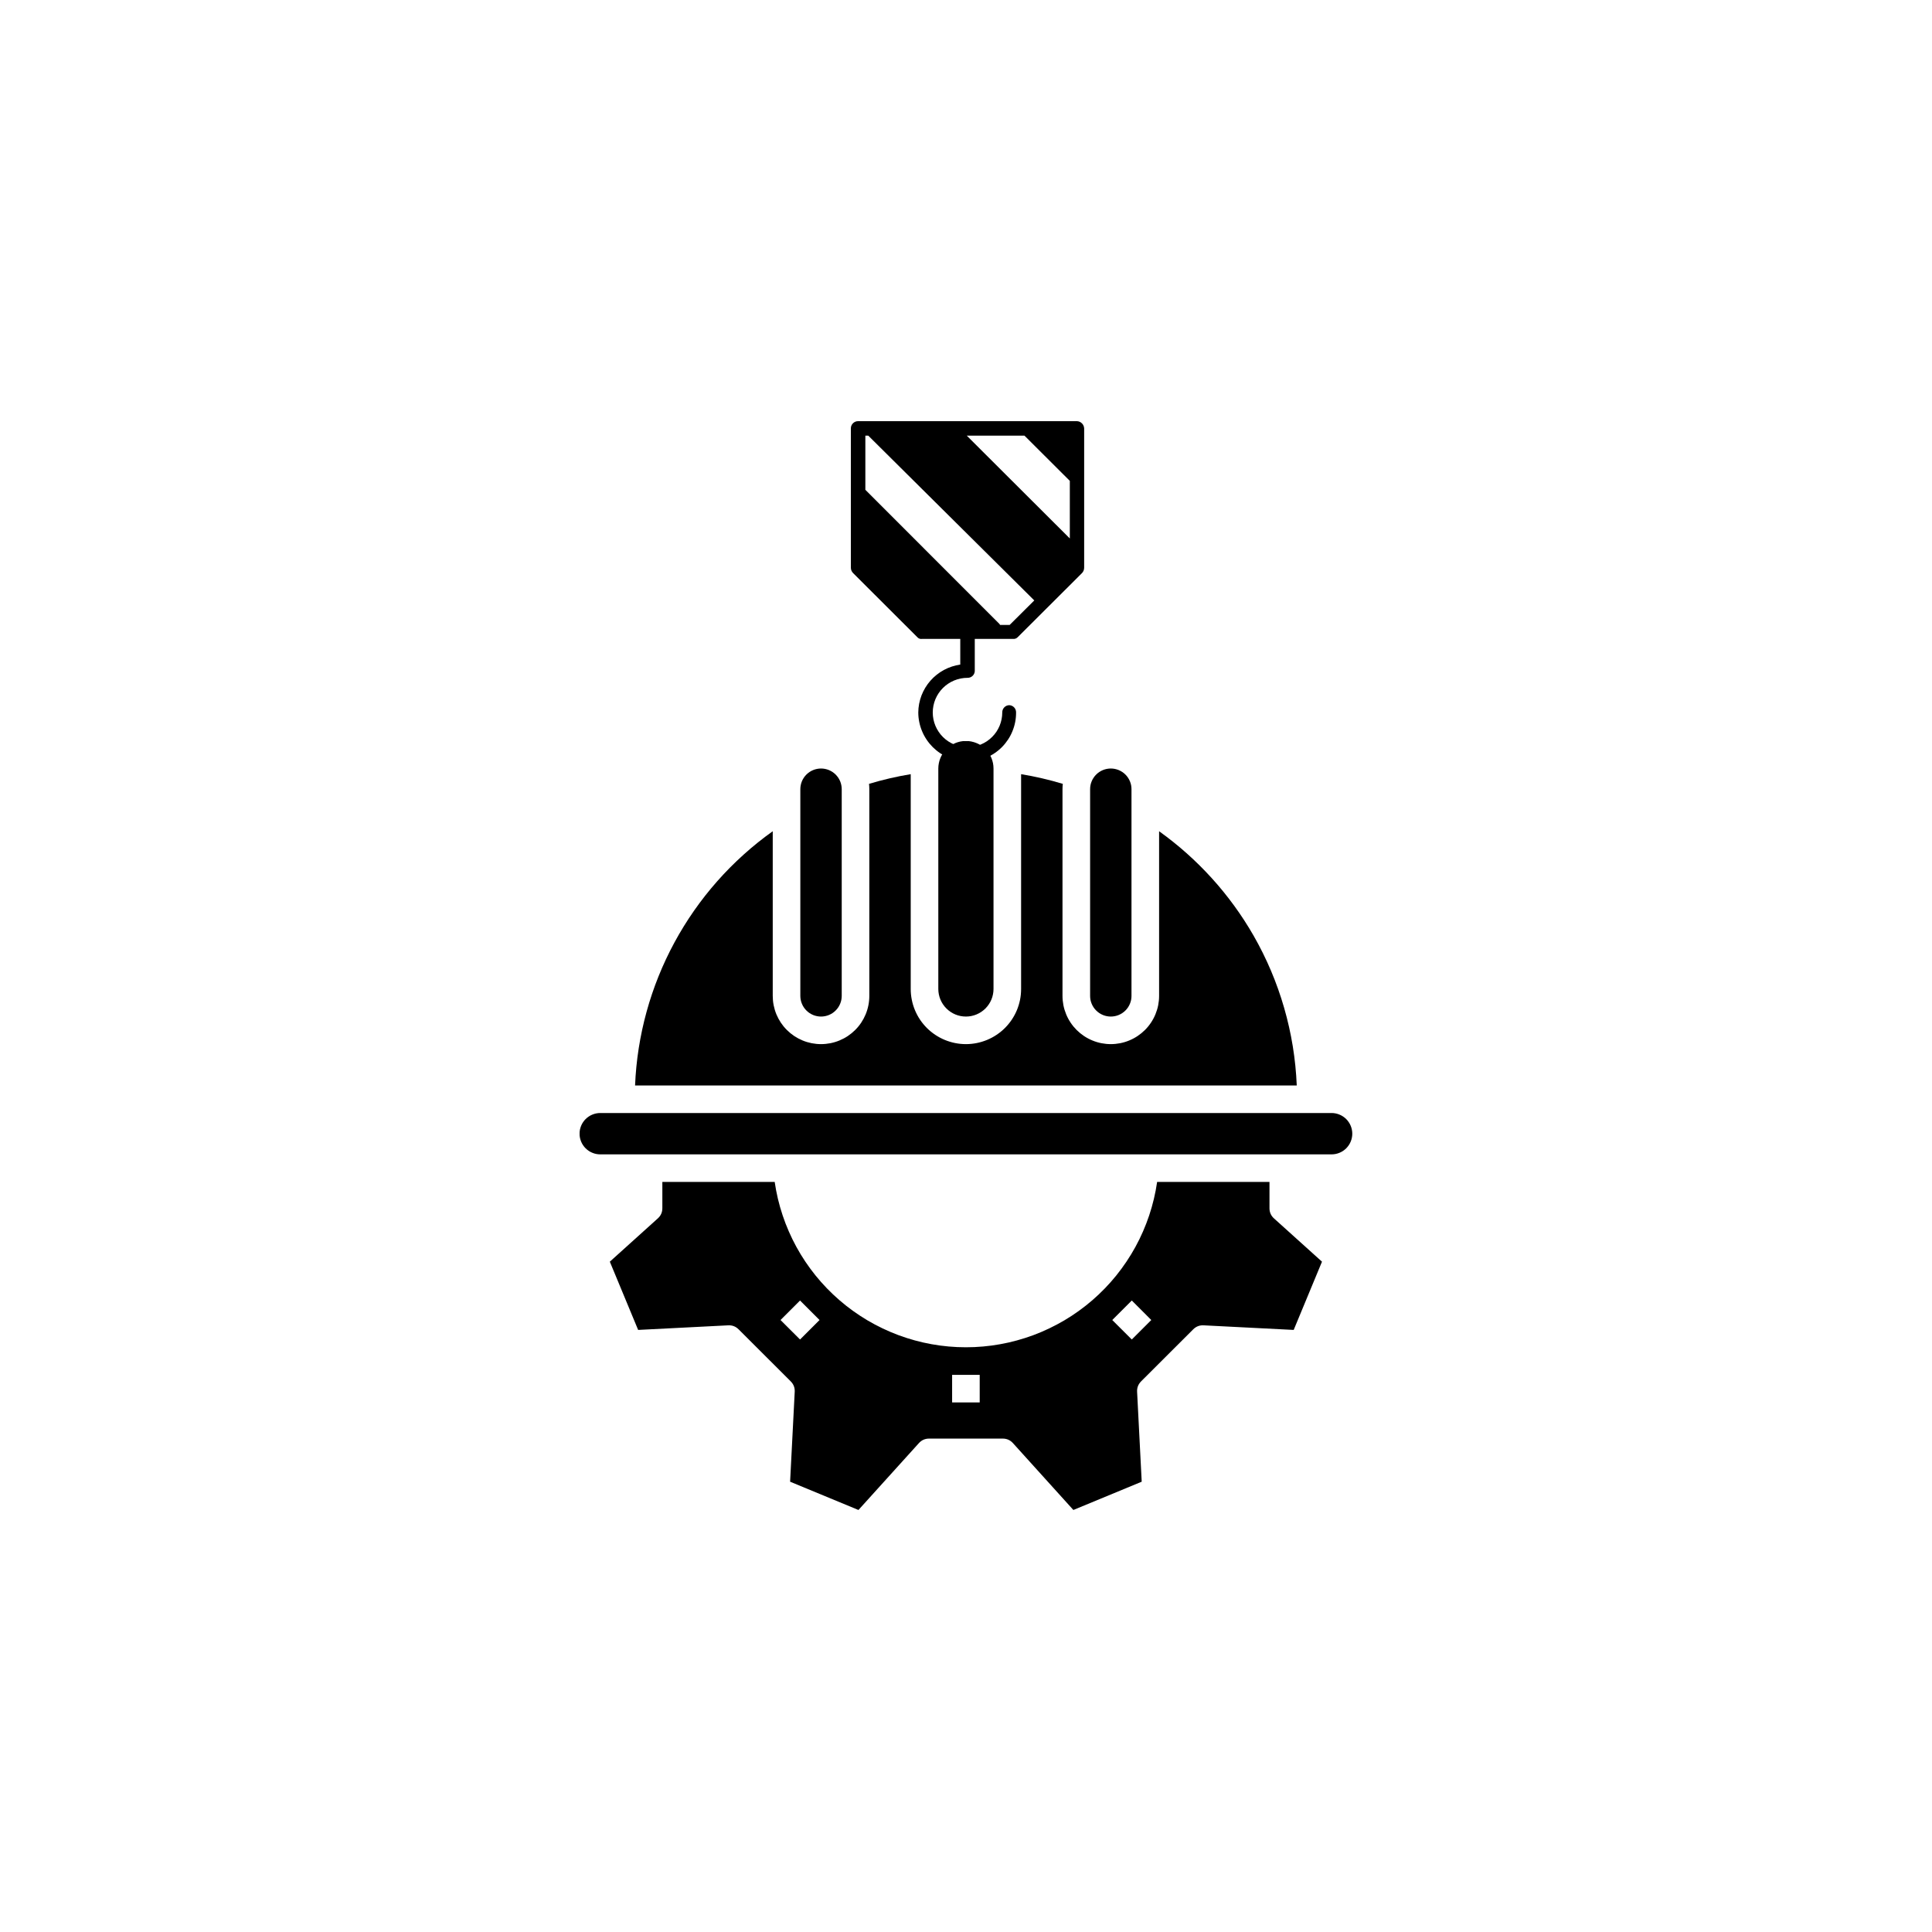 <svg xmlns="http://www.w3.org/2000/svg" xmlns:xlink="http://www.w3.org/1999/xlink" width="500" zoomAndPan="magnify" viewBox="0 0 375 375" height="500" preserveAspectRatio="xMidYMid meet" version="1.0"><defs><clipPath id="id1"><path d="M 182 143.852 L 193 143.852 L 193 198 L 182 198 Z M 182 143.852 " clip-rule="nonzero"/></clipPath><clipPath id="id2"><path d="M 118 229 L 257 229 L 257 293.102 L 118 293.102 Z M 118 229 " clip-rule="nonzero"/></clipPath><clipPath id="id3"><path d="M 112.5 216 L 262.5 216 L 262.5 225 L 112.5 225 Z M 112.5 216 " clip-rule="nonzero"/></clipPath><clipPath id="id4"><path d="M 165 81.691 L 211 81.691 L 211 147.691 L 165 147.691 Z M 165 81.691 " clip-rule="nonzero"/></clipPath></defs><rect x="-37.5" width="450" fill="#ffffff" y="-37.5" height="450" fill-opacity="1"/><rect x="-37.5" width="450" fill="#ffffff" y="-37.5" height="450" fill-opacity="1"/><rect x="-37.5" width="450" fill="#ffffff" y="-37.5" height="450" fill-opacity="1"/><path fill="#000000" d="M 215.605 197.312 C 215.867 197.312 216.129 197.289 216.391 197.234 C 216.648 197.184 216.898 197.109 217.141 197.008 C 217.387 196.906 217.617 196.781 217.836 196.637 C 218.055 196.488 218.258 196.324 218.445 196.137 C 218.633 195.949 218.797 195.75 218.945 195.531 C 219.09 195.312 219.215 195.078 219.316 194.836 C 219.418 194.594 219.492 194.344 219.547 194.086 C 219.598 193.824 219.621 193.566 219.621 193.301 L 219.621 153.18 C 219.621 152.918 219.598 152.656 219.547 152.398 C 219.496 152.141 219.418 151.891 219.316 151.645 C 219.215 151.402 219.094 151.172 218.945 150.953 C 218.801 150.734 218.633 150.531 218.445 150.344 C 218.258 150.156 218.059 149.992 217.836 149.844 C 217.617 149.699 217.387 149.574 217.145 149.473 C 216.898 149.375 216.648 149.297 216.391 149.246 C 216.129 149.195 215.871 149.168 215.605 149.168 C 215.34 149.168 215.082 149.195 214.82 149.246 C 214.562 149.297 214.312 149.375 214.066 149.473 C 213.824 149.574 213.594 149.699 213.375 149.844 C 213.152 149.992 212.949 150.156 212.766 150.344 C 212.578 150.531 212.41 150.734 212.266 150.953 C 212.117 151.172 211.996 151.402 211.895 151.645 C 211.793 151.891 211.715 152.141 211.664 152.398 C 211.613 152.656 211.59 152.918 211.59 153.18 L 211.59 193.301 C 211.59 193.566 211.613 193.824 211.664 194.086 C 211.719 194.344 211.793 194.594 211.895 194.836 C 211.996 195.078 212.121 195.312 212.266 195.531 C 212.414 195.75 212.578 195.949 212.766 196.137 C 212.953 196.324 213.156 196.488 213.375 196.637 C 213.594 196.781 213.824 196.906 214.07 197.008 C 214.312 197.109 214.562 197.184 214.82 197.234 C 215.082 197.289 215.34 197.312 215.605 197.312 Z M 215.605 197.312 " fill-opacity="1" fill-rule="nonzero"/><path fill="#000000" d="M 159.359 197.312 C 159.625 197.312 159.887 197.289 160.145 197.234 C 160.402 197.184 160.652 197.109 160.898 197.008 C 161.141 196.906 161.371 196.781 161.594 196.637 C 161.812 196.488 162.016 196.324 162.199 196.137 C 162.387 195.949 162.555 195.75 162.699 195.531 C 162.848 195.312 162.969 195.078 163.07 194.836 C 163.172 194.594 163.25 194.344 163.301 194.086 C 163.352 193.824 163.379 193.566 163.379 193.301 L 163.379 153.18 C 163.379 152.918 163.352 152.656 163.301 152.398 C 163.25 152.141 163.172 151.891 163.074 151.645 C 162.973 151.402 162.848 151.172 162.703 150.953 C 162.555 150.734 162.387 150.531 162.203 150.344 C 162.016 150.156 161.812 149.992 161.594 149.844 C 161.375 149.699 161.141 149.574 160.898 149.473 C 160.656 149.375 160.402 149.297 160.145 149.246 C 159.887 149.195 159.625 149.168 159.359 149.168 C 159.098 149.168 158.836 149.195 158.578 149.246 C 158.32 149.297 158.066 149.375 157.824 149.473 C 157.578 149.574 157.348 149.699 157.129 149.844 C 156.91 149.992 156.707 150.156 156.52 150.344 C 156.332 150.531 156.168 150.734 156.02 150.953 C 155.875 151.172 155.75 151.402 155.648 151.645 C 155.547 151.891 155.473 152.141 155.422 152.398 C 155.371 152.656 155.344 152.918 155.344 153.18 L 155.344 193.301 C 155.344 193.566 155.371 193.824 155.422 194.086 C 155.473 194.344 155.551 194.594 155.652 194.836 C 155.75 195.078 155.875 195.312 156.023 195.531 C 156.168 195.75 156.336 195.949 156.523 196.137 C 156.707 196.324 156.91 196.488 157.129 196.637 C 157.348 196.781 157.582 196.906 157.824 197.008 C 158.066 197.109 158.32 197.184 158.578 197.234 C 158.836 197.289 159.098 197.312 159.359 197.312 Z M 159.359 197.312 " fill-opacity="1" fill-rule="nonzero"/><path fill="#000000" d="M 243.305 181.582 C 241.012 177.594 238.32 173.895 235.23 170.48 C 232.141 167.07 228.723 164.023 224.98 161.344 L 224.98 193.301 C 224.98 193.918 224.918 194.523 224.801 195.129 C 224.68 195.73 224.5 196.316 224.266 196.883 C 224.031 197.453 223.742 197.992 223.398 198.504 C 223.059 199.016 222.668 199.488 222.234 199.922 C 221.797 200.355 221.324 200.742 220.812 201.086 C 220.301 201.426 219.762 201.715 219.191 201.949 C 218.625 202.188 218.039 202.363 217.434 202.484 C 216.832 202.602 216.223 202.664 215.605 202.664 C 214.988 202.664 214.379 202.602 213.777 202.484 C 213.172 202.363 212.586 202.188 212.02 201.949 C 211.449 201.715 210.91 201.426 210.398 201.086 C 209.887 200.742 209.414 200.355 208.977 199.922 C 208.543 199.488 208.152 199.016 207.812 198.504 C 207.469 197.992 207.18 197.453 206.945 196.883 C 206.711 196.316 206.531 195.73 206.41 195.129 C 206.293 194.523 206.23 193.918 206.23 193.301 L 206.23 153.18 C 206.23 152.836 206.25 152.488 206.289 152.145 C 203.633 151.344 200.934 150.719 198.195 150.266 L 198.195 191.965 C 198.195 192.668 198.129 193.363 197.992 194.051 C 197.852 194.742 197.648 195.41 197.383 196.059 C 197.113 196.707 196.781 197.324 196.391 197.91 C 196 198.492 195.555 199.031 195.059 199.531 C 194.562 200.027 194.02 200.469 193.434 200.859 C 192.852 201.25 192.234 201.578 191.582 201.848 C 190.934 202.117 190.262 202.32 189.574 202.457 C 188.883 202.594 188.188 202.664 187.484 202.664 C 186.781 202.664 186.082 202.594 185.395 202.457 C 184.703 202.32 184.035 202.117 183.383 201.848 C 182.734 201.578 182.117 201.25 181.531 200.859 C 180.945 200.469 180.406 200.027 179.906 199.531 C 179.41 199.031 178.965 198.492 178.574 197.91 C 178.184 197.324 177.855 196.707 177.586 196.059 C 177.316 195.41 177.113 194.742 176.977 194.051 C 176.84 193.363 176.77 192.668 176.77 191.965 L 176.77 150.266 C 174.031 150.719 171.332 151.344 168.676 152.145 C 168.715 152.488 168.734 152.836 168.734 153.18 L 168.734 193.301 C 168.734 193.918 168.676 194.523 168.555 195.129 C 168.434 195.73 168.258 196.316 168.023 196.883 C 167.785 197.453 167.496 197.992 167.156 198.504 C 166.812 199.016 166.426 199.488 165.988 199.922 C 165.555 200.355 165.082 200.742 164.57 201.086 C 164.059 201.426 163.516 201.715 162.949 201.949 C 162.379 202.188 161.793 202.363 161.191 202.484 C 160.586 202.602 159.977 202.664 159.359 202.664 C 158.746 202.664 158.137 202.602 157.531 202.484 C 156.93 202.363 156.344 202.188 155.773 201.949 C 155.207 201.715 154.664 201.426 154.152 201.086 C 153.641 200.742 153.168 200.355 152.734 199.922 C 152.297 199.488 151.91 199.016 151.566 198.504 C 151.227 197.992 150.938 197.453 150.699 196.883 C 150.465 196.316 150.289 195.73 150.168 195.129 C 150.047 194.523 149.988 193.918 149.988 193.301 L 149.988 161.344 C 148.012 162.75 146.125 164.266 144.324 165.891 C 142.523 167.512 140.82 169.23 139.215 171.047 C 137.609 172.863 136.113 174.766 134.723 176.754 C 133.336 178.738 132.066 180.797 130.91 182.93 C 129.758 185.059 128.727 187.25 127.824 189.496 C 126.918 191.746 126.145 194.035 125.504 196.371 C 124.859 198.707 124.352 201.074 123.977 203.465 C 123.602 205.859 123.367 208.266 123.266 210.688 L 251.699 210.688 C 251.488 205.57 250.672 200.551 249.254 195.633 C 247.836 190.711 245.852 186.027 243.305 181.582 Z M 243.305 181.582 " fill-opacity="1" fill-rule="nonzero"/><g clip-path="url(#id1)"><path fill="#000000" d="M 187.484 197.312 C 187.836 197.312 188.184 197.277 188.527 197.211 C 188.871 197.141 189.207 197.039 189.531 196.906 C 189.855 196.77 190.164 196.605 190.457 196.41 C 190.75 196.215 191.02 195.992 191.27 195.746 C 191.52 195.496 191.738 195.227 191.934 194.934 C 192.129 194.645 192.297 194.336 192.43 194.012 C 192.566 193.688 192.668 193.352 192.734 193.008 C 192.805 192.664 192.84 192.316 192.84 191.965 L 192.84 149.168 C 192.84 148.816 192.805 148.469 192.738 148.125 C 192.668 147.781 192.566 147.445 192.434 147.121 C 192.297 146.797 192.133 146.488 191.938 146.195 C 191.742 145.906 191.52 145.633 191.27 145.387 C 191.023 145.137 190.75 144.914 190.461 144.719 C 190.168 144.527 189.859 144.359 189.531 144.227 C 189.207 144.094 188.875 143.992 188.527 143.922 C 188.184 143.852 187.836 143.82 187.484 143.82 C 187.133 143.82 186.781 143.852 186.438 143.922 C 186.094 143.992 185.758 144.094 185.434 144.227 C 185.109 144.359 184.801 144.527 184.508 144.719 C 184.215 144.914 183.945 145.137 183.695 145.387 C 183.445 145.633 183.227 145.906 183.031 146.195 C 182.832 146.488 182.668 146.797 182.535 147.121 C 182.398 147.445 182.297 147.781 182.23 148.125 C 182.16 148.469 182.125 148.816 182.125 149.168 L 182.125 191.965 C 182.129 192.316 182.16 192.664 182.23 193.008 C 182.301 193.352 182.402 193.688 182.535 194.012 C 182.672 194.336 182.836 194.645 183.031 194.934 C 183.227 195.227 183.449 195.496 183.699 195.746 C 183.945 195.992 184.215 196.215 184.508 196.41 C 184.801 196.605 185.109 196.77 185.434 196.906 C 185.758 197.039 186.094 197.141 186.438 197.211 C 186.785 197.277 187.133 197.312 187.484 197.312 Z M 187.484 197.312 " fill-opacity="1" fill-rule="nonzero"/></g><g clip-path="url(#id2)"><path fill="#000000" d="M 246.406 234.512 L 246.406 229.41 L 224.598 229.41 C 224.438 230.512 224.23 231.605 223.973 232.691 C 223.715 233.777 223.41 234.848 223.059 235.902 C 222.703 236.961 222.305 238 221.859 239.02 C 221.414 240.043 220.922 241.043 220.387 242.02 C 219.852 242.996 219.273 243.949 218.652 244.875 C 218.031 245.801 217.371 246.699 216.672 247.566 C 215.973 248.434 215.234 249.27 214.457 250.07 C 213.684 250.871 212.875 251.637 212.031 252.367 C 211.188 253.098 210.312 253.785 209.406 254.438 C 208.504 255.09 207.57 255.699 206.609 256.27 C 205.648 256.836 204.668 257.359 203.66 257.84 C 202.652 258.324 201.629 258.758 200.582 259.148 C 199.535 259.535 198.477 259.879 197.398 260.172 C 196.324 260.469 195.238 260.715 194.137 260.91 C 193.039 261.109 191.934 261.258 190.824 261.355 C 189.711 261.457 188.598 261.504 187.484 261.504 C 186.367 261.504 185.254 261.457 184.141 261.355 C 183.031 261.258 181.926 261.109 180.828 260.91 C 179.73 260.715 178.645 260.469 177.566 260.172 C 176.492 259.879 175.43 259.535 174.383 259.148 C 173.34 258.758 172.312 258.324 171.305 257.84 C 170.301 257.359 169.316 256.836 168.355 256.27 C 167.398 255.699 166.465 255.09 165.559 254.438 C 164.652 253.785 163.777 253.098 162.938 252.367 C 162.094 251.637 161.281 250.871 160.508 250.07 C 159.734 249.27 158.996 248.434 158.293 247.566 C 157.594 246.699 156.934 245.801 156.312 244.875 C 155.691 243.949 155.113 242.996 154.578 242.02 C 154.043 241.043 153.555 240.043 153.109 239.02 C 152.66 238 152.262 236.961 151.91 235.902 C 151.555 234.848 151.25 233.777 150.992 232.691 C 150.738 231.605 150.527 230.512 150.367 229.41 L 128.562 229.41 L 128.562 234.512 C 128.562 235.305 128.266 235.965 127.676 236.496 L 118.367 244.891 L 123.863 258.137 L 141.336 257.246 C 142.129 257.207 142.805 257.465 143.367 258.027 L 153.473 268.117 C 154.035 268.676 154.293 269.352 154.254 270.145 L 153.359 287.598 L 166.625 293.086 L 178.352 280.113 C 178.883 279.527 179.547 279.23 180.34 279.23 L 194.629 279.23 C 195.422 279.23 196.086 279.527 196.617 280.113 L 208.34 293.086 L 221.605 287.598 L 220.711 270.145 C 220.672 269.355 220.934 268.68 221.492 268.117 L 231.598 258.027 C 232.16 257.465 232.836 257.207 233.629 257.246 L 251.105 258.137 L 256.598 244.891 L 247.289 236.5 C 246.699 235.969 246.406 235.305 246.406 234.512 Z M 155.289 259.996 L 151.5 256.215 L 155.289 252.43 L 159.074 256.215 Z M 190.16 272.207 L 184.805 272.207 L 184.805 266.855 L 190.16 266.855 Z M 219.68 259.996 L 215.891 256.215 L 219.68 252.43 L 223.465 256.215 Z M 219.68 259.996 " fill-opacity="1" fill-rule="nonzero"/></g><g clip-path="url(#id3)"><path fill="#000000" d="M 258.457 216.035 L 116.508 216.035 C 116.246 216.035 115.984 216.062 115.723 216.113 C 115.465 216.164 115.215 216.242 114.973 216.344 C 114.727 216.441 114.496 216.566 114.277 216.715 C 114.059 216.859 113.855 217.027 113.668 217.211 C 113.48 217.398 113.312 217.602 113.168 217.82 C 113.02 218.039 112.898 218.27 112.797 218.512 C 112.695 218.758 112.621 219.008 112.566 219.266 C 112.516 219.523 112.492 219.785 112.492 220.051 C 112.492 220.312 112.516 220.574 112.566 220.832 C 112.621 221.09 112.695 221.34 112.797 221.586 C 112.898 221.828 113.02 222.059 113.168 222.277 C 113.312 222.496 113.48 222.699 113.668 222.887 C 113.855 223.07 114.059 223.238 114.277 223.387 C 114.496 223.531 114.727 223.656 114.973 223.754 C 115.215 223.855 115.465 223.934 115.723 223.984 C 115.984 224.035 116.246 224.062 116.508 224.062 L 258.457 224.062 C 258.723 224.062 258.984 224.035 259.242 223.984 C 259.5 223.934 259.75 223.855 259.996 223.754 C 260.238 223.656 260.473 223.531 260.691 223.387 C 260.91 223.238 261.113 223.07 261.301 222.887 C 261.484 222.699 261.652 222.496 261.797 222.277 C 261.945 222.059 262.07 221.828 262.168 221.586 C 262.27 221.34 262.348 221.09 262.398 220.832 C 262.449 220.574 262.477 220.312 262.477 220.051 C 262.477 219.785 262.449 219.523 262.398 219.266 C 262.348 219.008 262.27 218.758 262.168 218.512 C 262.07 218.27 261.945 218.039 261.797 217.82 C 261.652 217.602 261.484 217.398 261.301 217.211 C 261.113 217.027 260.91 216.859 260.691 216.715 C 260.473 216.566 260.238 216.441 259.996 216.344 C 259.75 216.242 259.5 216.164 259.242 216.113 C 258.984 216.062 258.723 216.035 258.457 216.035 Z M 258.457 216.035 " fill-opacity="1" fill-rule="nonzero"/></g><g clip-path="url(#id4)"><path fill="#000000" d="M 209.055 81.75 L 166.559 81.75 C 166.371 81.746 166.191 81.781 166.016 81.852 C 165.844 81.926 165.691 82.027 165.559 82.156 C 165.426 82.289 165.324 82.441 165.254 82.617 C 165.184 82.789 165.148 82.969 165.152 83.156 L 165.152 110.176 C 165.152 110.594 165.305 110.953 165.602 111.25 L 178.035 123.66 C 178.289 123.949 178.605 124.066 178.988 124.012 L 186.387 124.012 L 186.387 128.992 C 185.832 129.074 185.285 129.203 184.75 129.379 C 184.215 129.555 183.703 129.777 183.207 130.043 C 182.711 130.312 182.246 130.621 181.805 130.973 C 181.363 131.32 180.961 131.707 180.59 132.129 C 180.219 132.555 179.887 133.004 179.598 133.484 C 179.309 133.965 179.062 134.469 178.859 134.992 C 178.66 135.52 178.508 136.055 178.402 136.609 C 178.297 137.16 178.242 137.715 178.238 138.277 C 178.238 138.902 178.301 139.523 178.426 140.137 C 178.547 140.75 178.73 141.344 178.973 141.922 C 179.211 142.5 179.508 143.047 179.855 143.566 C 180.203 144.086 180.602 144.566 181.043 145.012 C 181.488 145.453 181.969 145.848 182.492 146.195 C 183.012 146.543 183.562 146.84 184.141 147.078 C 184.719 147.32 185.316 147.5 185.934 147.625 C 186.547 147.75 187.168 147.812 187.797 147.812 C 188.418 147.809 189.035 147.746 189.648 147.621 C 190.258 147.496 190.852 147.312 191.426 147.07 C 192 146.828 192.543 146.531 193.059 146.184 C 193.578 145.832 194.055 145.438 194.492 144.996 C 194.93 144.551 195.316 144.07 195.66 143.551 C 196.004 143.031 196.293 142.484 196.523 141.906 C 196.758 141.332 196.934 140.738 197.051 140.125 C 197.168 139.516 197.223 138.898 197.219 138.277 C 197.223 138.098 197.191 137.926 197.129 137.758 C 197.062 137.59 196.973 137.441 196.848 137.309 C 196.727 137.18 196.586 137.074 196.422 137 C 196.258 136.926 196.086 136.883 195.91 136.875 C 195.723 136.875 195.547 136.914 195.379 136.984 C 195.211 137.059 195.059 137.16 194.934 137.293 C 194.805 137.426 194.703 137.574 194.637 137.746 C 194.57 137.918 194.535 138.094 194.539 138.277 C 194.539 138.719 194.496 139.156 194.41 139.59 C 194.324 140.023 194.199 140.445 194.031 140.855 C 193.859 141.262 193.652 141.652 193.41 142.02 C 193.164 142.387 192.883 142.727 192.57 143.039 C 192.258 143.352 191.918 143.633 191.551 143.879 C 191.184 144.125 190.793 144.332 190.383 144.504 C 189.977 144.672 189.555 144.801 189.117 144.887 C 188.684 144.973 188.246 145.02 187.801 145.02 C 187.359 145.02 186.918 144.977 186.484 144.891 C 186.051 144.805 185.629 144.68 185.219 144.512 C 184.809 144.34 184.418 144.133 184.051 143.891 C 183.68 143.645 183.34 143.367 183.027 143.055 C 182.711 142.742 182.434 142.402 182.188 142.035 C 181.941 141.668 181.73 141.277 181.562 140.871 C 181.391 140.461 181.262 140.043 181.176 139.609 C 181.09 139.176 181.047 138.738 181.047 138.297 C 181.047 137.855 181.09 137.414 181.176 136.984 C 181.262 136.551 181.391 136.129 181.559 135.719 C 181.73 135.312 181.938 134.922 182.184 134.555 C 182.43 134.188 182.707 133.848 183.023 133.535 C 183.336 133.223 183.676 132.945 184.047 132.699 C 184.414 132.453 184.801 132.246 185.211 132.078 C 185.621 131.91 186.043 131.781 186.477 131.695 C 186.914 131.609 187.352 131.566 187.797 131.566 C 187.973 131.57 188.145 131.539 188.309 131.48 C 188.477 131.418 188.625 131.328 188.758 131.207 C 188.887 131.09 188.992 130.949 189.07 130.789 C 189.145 130.629 189.191 130.461 189.203 130.285 L 189.203 124.012 L 196.602 124.012 C 196.977 124.051 197.293 123.934 197.555 123.66 L 203.594 117.637 L 209.984 111.266 C 210.281 110.969 210.43 110.609 210.434 110.191 L 210.434 83.156 C 210.426 82.973 210.387 82.797 210.316 82.633 C 210.246 82.465 210.145 82.316 210.016 82.184 C 209.891 82.055 209.742 81.953 209.578 81.875 C 209.41 81.801 209.238 81.758 209.055 81.75 Z M 198.848 84.559 L 207.652 93.34 L 207.652 104.516 L 187.648 84.559 Z M 195.973 121.301 L 194.117 121.301 C 194.078 121.234 194.035 121.172 193.992 121.109 L 167.965 95.07 L 167.965 84.559 L 168.531 84.559 L 200.754 116.543 Z M 195.973 121.301 " fill-opacity="1" fill-rule="nonzero"/></g></svg>